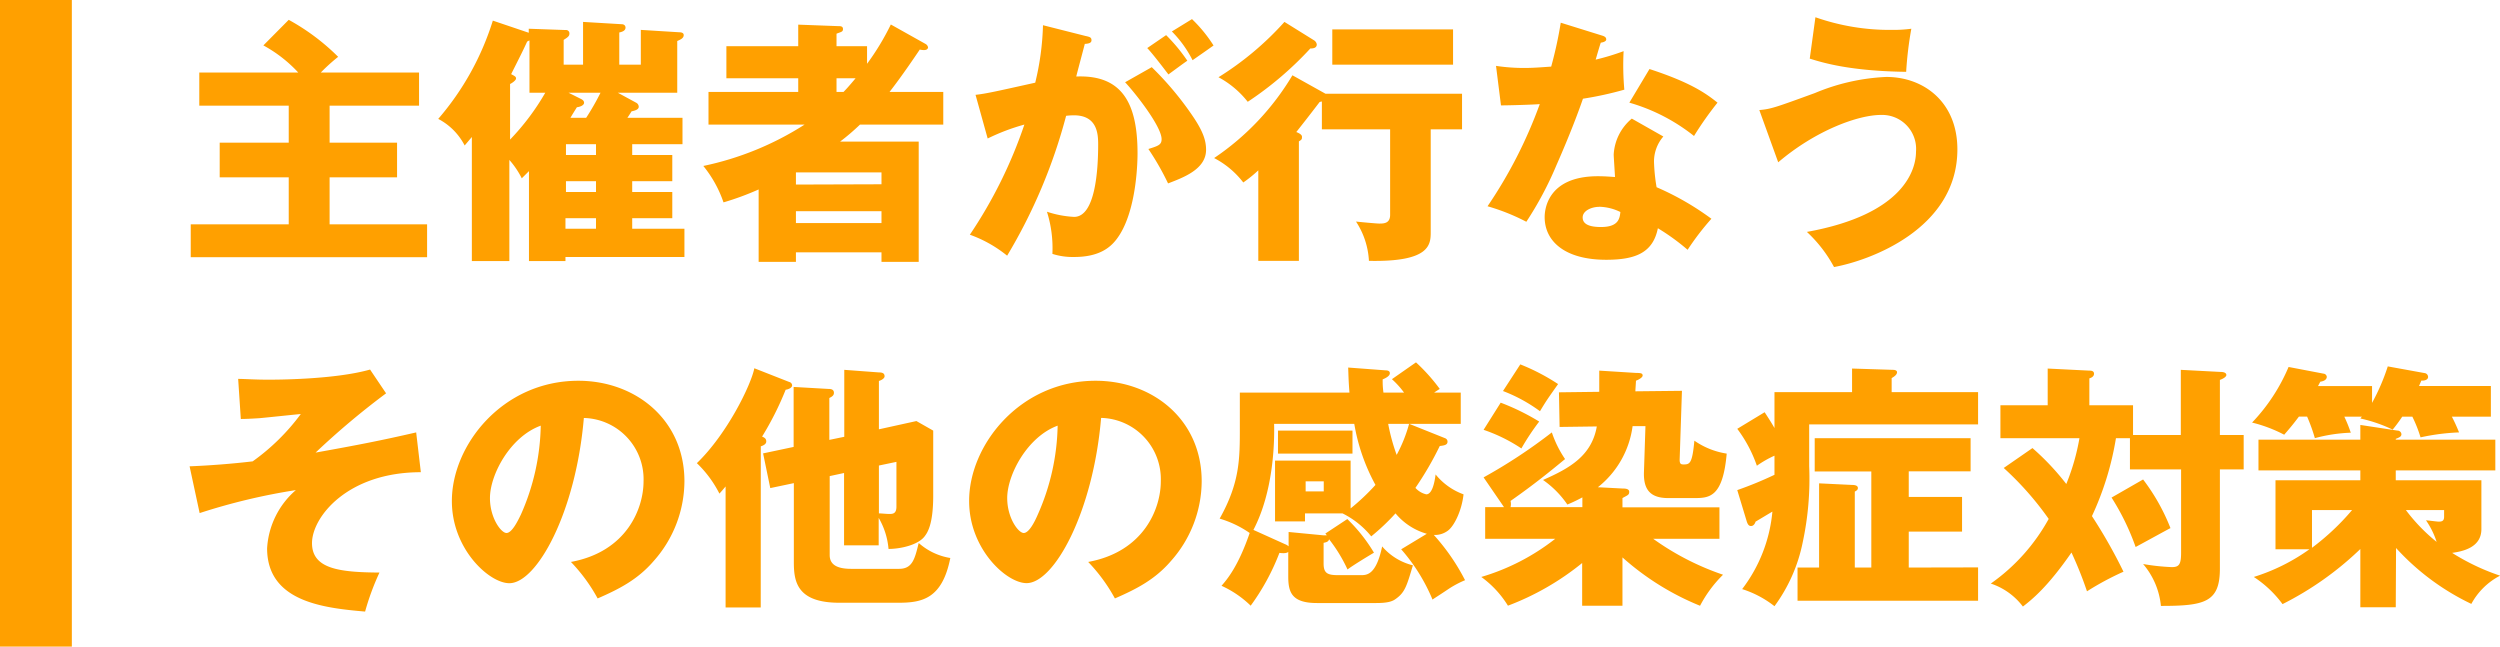 <svg xmlns="http://www.w3.org/2000/svg" width="347.99" height="90"><path d="M0 0h10v90H0zm58.33 10.1v4.61H45.88v5.15h9.39v4.82h-9.39v6.55h13.57v4.57h-32.9v-4.57h13.64v-6.55h-9.61v-4.82h9.61v-5.15H27.74V10.1h13.78a18.93 18.93 0 00-4.86-3.78l3.53-3.56a30.5 30.5 0 016.88 5.15 25.72 25.72 0 00-2.42 2.19zM88 20.07v1.51h5.58v3.64H88v1.51h5.58v3.64H88v1.47h7.27v3.93H78.71v.57h-5.08V23.82l-1 1a12.09 12.09 0 00-1.73-2.56v14.08h-5.22V19.07l-1 1.18a8.66 8.66 0 00-3.68-3.7 38.33 38.33 0 007.6-13.68l5 1.69V4l5.12.18a.47.47 0 01.54.51c0 .36-.29.54-.8.86V9h2.7V3.05l5.37.32c.36 0 .54.22.54.47 0 .47-.54.61-.87.68V9h3V4.16l5.32.33c.44 0 .65.14.65.39 0 .44-.43.62-.9.83v7.2H86l2.52 1.37a.66.66 0 01.39.57c0 .4-.5.54-1 .65-.15.25-.36.58-.58.9H95v3.67zm-17-.64a33.36 33.36 0 004.9-6.52h-2.2V5.64c-.1 0-.21.11-.32.14-.61 1.34-1 2.09-2.23 4.54.54.29.68.36.68.61s-.57.65-.83.76zm7.78.64v1.51h4.18v-1.51zm0 5.15v1.51h4.18v-1.51zm4.18 6.62v-1.47h-4.25v1.47zM81.59 16.4a34.78 34.78 0 002-3.49h-4.45l1.66.83c.29.14.5.29.5.57s-.39.54-1 .62c-.4.64-.54.86-.9 1.47zm47.23-10.29a.7.7 0 01.36.47c0 .21-.18.39-.54.39-.14 0-.29 0-.61-.07-2.38 3.53-3.6 5.11-4.21 5.9h7.48v4.54h-11.59a31.3 31.3 0 01-2.77 2.37h10.94v16.74h-5.18v-1.33h-11.91v1.33h-5.19V26.37a39 39 0 01-4.89 1.8 16.46 16.46 0 00-2.81-5.07 42.1 42.1 0 0014.1-5.76H98.62V12.8h12.49v-1.91h-10V6.43h10v-3l5.65.21c.22 0 .58 0 .58.4s-.25.39-.9.65v1.74h4.25v2.45A34.84 34.84 0 00124 3.41zm-6.12 19.54V24h-11.91v1.69zm0 5.4V29.4h-11.91v1.65zm-5.29-18.25c.32-.32.72-.75 1.69-1.91h-2.66v1.91zM151.07 5c.65.14.86.21.86.61s-.46.47-.93.5c-.18.72-1 3.74-1.19 4.54 6.37-.26 8.53 3.7 8.53 10.69 0 .57 0 8.28-3 12.06-.79 1-2.3 2.37-5.79 2.37a9.22 9.22 0 01-3.06-.43 16.89 16.89 0 00-.76-5.87 14.21 14.21 0 003.78.72c2.95 0 3.35-6.48 3.35-10.08 0-1.44-.11-4.06-3.38-4.06a9.79 9.79 0 00-1.08.07 75 75 0 01-8.21 19.47 17.71 17.71 0 00-5.19-2.92 64.29 64.29 0 007.59-15.33 28.78 28.78 0 00-5.11 1.94l-1.69-6.08c1.44-.15 3-.51 8.31-1.69a37.73 37.73 0 001.08-8zm9.25 4.35a44.14 44.14 0 015.83 7c1.33 2 1.73 3.24 1.73 4.5 0 2.7-3.13 3.85-5.29 4.68a37.15 37.15 0 00-2.74-4.79c1.37-.43 1.84-.58 1.84-1.37 0-1.73-3.53-6.26-5.08-7.92zm2-4.46a23.81 23.81 0 012.95 3.56c-.83.58-1 .72-2.63 1.91-.36-.47-2.16-2.85-2.95-3.67zm3.6-2.23a19.59 19.59 0 013 3.67c-.79.57-2.09 1.47-2.92 2.05a15.73 15.73 0 00-2.88-4zm18.59 10.39h19V18h-4.36v14.24c0 1.76 0 4.25-8.6 4.07a11 11 0 00-1.8-5.47c.61.07 2.88.28 3.21.28.64 0 1.54 0 1.54-1.22V18H184v-3.87a1.15 1.15 0 00-.32.08c-1.62 2.12-2.42 3.13-3.24 4.17.28.11.79.33.79.65s0 .4-.43.65v16.63h-5.65v-12.6a17.68 17.68 0 01-2.09 1.69A12.22 12.22 0 00169 22a36.24 36.24 0 0010.9-11.52zm-1.62-7.45a.82.82 0 01.4.58c0 .54-.58.57-.9.57a47.22 47.22 0 01-8.71 7.42 13 13 0 00-4.07-3.42 42.32 42.32 0 009.18-7.7zM202.26 9h-16.81V4.09h16.81zm5.98.17a26.22 26.22 0 004 .29c1.05 0 2.13-.08 3.68-.19a56.69 56.69 0 001.33-6.11l5.65 1.76c.5.14.68.29.68.58s-.57.43-.75.43c-.11.25-.58 1.9-.72 2.37A32.32 32.32 0 00226 7.12a38.29 38.29 0 00.1 5.36 47.31 47.31 0 01-5.76 1.26c-.5 1.47-1.72 4.79-3.67 9.21a48.31 48.31 0 01-4.21 7.92 28.85 28.85 0 00-5.4-2.16 64 64 0 007.27-14.22c-.82.08-4.28.18-5.4.18zM231.53 19a5.34 5.34 0 00-1.3 3.53 25.27 25.27 0 00.36 3.53 38.49 38.49 0 017.63 4.39 36.49 36.49 0 00-3.31 4.32 30.66 30.66 0 00-4.14-3c-.68 3.38-3.06 4.39-7.2 4.39-5.72 0-8.56-2.56-8.56-5.94 0-.69.14-5.69 7.41-5.69 1 0 1.73.07 2.38.11 0-.25-.18-2.84-.18-3.13a7 7 0 012.52-5zm-8.93 9.79c-1 0-2.3.51-2.3 1.48s1 1.33 2.55 1.33c2.45 0 2.6-1.19 2.7-2.09a7 7 0 00-2.95-.73zm7-19.18c5.73 1.87 7.85 3.38 9.47 4.68a45.59 45.59 0 00-3.27 4.64 25.89 25.89 0 00-9-4.64zm15.29 5.71c1.62-.14 2.23-.36 7.74-2.37a28.89 28.89 0 019.93-2.24c5.26 0 9.9 3.53 9.9 10.08 0 11.16-12.38 15.52-17.17 16.38a18.72 18.72 0 00-3.78-4.89c13.61-2.45 15.19-8.75 15.19-11.16a4.73 4.73 0 00-4.89-5.12c-3.1 0-9 2.09-14.29 6.59zM252.7 2.4a31.12 31.12 0 0010.69 1.76 18.46 18.46 0 002.66-.16 50.46 50.46 0 00-.72 6c-7.84-.11-11.59-1.27-13.42-1.84zM58.58 65.73c-10.25 0-15.15 6.27-15.15 9.87s3.85 4.06 9.39 4.1a35.13 35.13 0 00-2 5.43c-5.68-.5-13.64-1.33-13.64-8.81a11.6 11.6 0 014-8.1 85.84 85.84 0 00-13.39 3.2l-1.4-6.51c2.81-.11 6-.36 8.78-.69a29.79 29.79 0 006.7-6.59c-.9.08-4.94.51-5.76.58-1.12.07-1.88.11-2.59.11l-.37-5.58c.87 0 2.27.11 4.18.11 1 0 9.22 0 14.18-1.41l2.23 3.31A108.16 108.16 0 0043.93 63c6-1.08 9-1.66 14-2.81zm20.89 12.49c7.81-1.44 10.11-7.48 10.11-11.22a8.53 8.53 0 00-8.31-8.82c-1.12 13.18-6.56 23-10.37 23-2.81 0-8-4.76-8-11.41C62.87 62 69.93 53 80.51 53c7.88 0 14.76 5.36 14.76 14A16.8 16.8 0 0191 78.08c-2.2 2.56-4.75 3.89-7.81 5.22a23.54 23.54 0 00-3.72-5.08zM68.2 69.33c0 2.77 1.55 4.86 2.3 4.86s1.55-1.62 2-2.55a31.75 31.75 0 002.77-12.39C71 60.8 68.2 66.09 68.2 69.33zm37.69 15.23H101V67.71c-.29.36-.58.69-.86 1A15.66 15.66 0 0097 64.47c4.25-4.1 7.56-10.94 8-13.21l4.86 1.91a.5.5 0 01.4.47c0 .29-.4.54-.9.61a42.34 42.34 0 01-3.28 6.52c.33.14.58.28.58.68s-.47.58-.76.68zm11.63-23.76v-9.32l4.82.36c.4 0 .79.07.79.54 0 .29-.43.54-.79.65v6.73l5.22-1.15 2.34 1.33V69c0 4.07-.83 5.18-1.22 5.69-.9 1.15-3.28 1.72-5 1.72a10.28 10.28 0 00-1.37-4.32v3.82h-4.82V65.84l-2 .43v11c0 1.48 1.29 1.91 3 1.91h6.66c1.87 0 2.19-1.4 2.73-3.6a8.7 8.7 0 004.4 2.09c-1.12 5.65-3.89 6.23-7.2 6.23h-8.25c-5.94 0-6.33-3-6.33-5.65v-11l-3.28.69-1-4.83 4.25-.9v-8.35l4.89.28c.18 0 .72 0 .72.54 0 .33-.21.51-.64.72v5.83zm4.82 4v6.66c.36 0 1 .08 1.44.08s1 0 1-1v-6.25zm29.13 13.42c7.81-1.44 10.11-7.48 10.11-11.23a8.53 8.53 0 00-8.31-8.82c-1.12 13.18-6.56 23-10.37 23-2.81 0-8-4.76-8-11.41C134.87 62 141.93 53 152.51 53c7.88 0 14.76 5.36 14.76 14A16.8 16.8 0 01163 78.08c-2.2 2.56-4.75 3.89-7.81 5.22a23.54 23.54 0 00-3.72-5.08zm-11.27-8.89c0 2.77 1.55 4.86 2.3 4.86s1.55-1.62 1.95-2.55a31.75 31.75 0 002.77-12.39c-4.22 1.55-7.02 6.84-7.02 10.08zm47.34 2.92a22.77 22.77 0 013.71 4.68c-.54.32-3 1.8-3.68 2.34a21 21 0 00-2.57-4.21c-.07.36-.43.43-.76.5v2.88c0 1.4.58 1.62 2.09 1.62h3.06c.86 0 2.16 0 3-4a8.19 8.19 0 004.28 2.63c-.83 2.77-1.08 3.74-2.34 4.64-.43.33-1 .61-2.77.61h-8.24c-3.53 0-4-1.51-4-3.7v-3.42c-.26.25-.9.18-1.23.14a31.51 31.51 0 01-4 7.35 14.27 14.27 0 00-4.06-2.77c.79-.9 2.34-2.74 3.92-7.35a14.55 14.55 0 00-4.18-2c2.81-5 2.81-8.32 2.81-12.6v-4.94h15.26c-.14-1.73-.14-2.59-.18-3.49l5.19.39c.29 0 .61.07.61.4s-.4.61-1 .86c0 .58 0 1 .11 1.84h2.87a12.13 12.13 0 00-1.69-1.87l3.35-2.34a25.44 25.44 0 013.31 3.7c-.43.26-.57.36-.79.51h3.71V59h-7.17l5 2a.51.51 0 01.33.47c0 .46-.44.54-1.08.61a44.91 44.91 0 01-3.39 5.83 2.89 2.89 0 001.51.9c.83 0 1.16-1.66 1.3-2.77a8.89 8.89 0 003.89 2.77c-.25 2.27-1.3 4.43-2.2 5.07a3 3 0 01-1.94.58 29.23 29.23 0 014.35 6.3 14 14 0 00-2.19 1.15c-1.77 1.19-2 1.3-2.34 1.55a25.3 25.3 0 00-4.36-7l3.57-2.16a8.78 8.78 0 01-4.36-2.84 30.62 30.62 0 01-3.38 3.2 12 12 0 00-4-3.2h.07-5.29v1.12h-4.17v-8.47H188v6.66a30.54 30.54 0 003.46-3.27 27 27 0 01-2.95-8.5h-11.16c.07 2.73-.11 9.46-2.88 14.76l4.43 2a1.45 1.45 0 01.47.29v-2l4.89.47h.43a1.84 1.84 0 00-.21-.25zm.72-12.31v3.2h-10.37v-3.2zM181.74 67v1.4h2.52V67zm11.49-8a27 27 0 001.18 4.32 20.18 20.18 0 001.73-4.32zm27 19.37a37.22 37.22 0 01-10.33 5.94 14 14 0 00-3.71-4A30.71 30.71 0 00216.48 75h-9.75v-4.41h2.63a1.35 1.35 0 01-.18-.25l-2.67-3.89a73.61 73.61 0 009.5-6.26 15.17 15.17 0 001.84 3.71c-2 1.65-4.25 3.49-7.59 5.83a1.69 1.69 0 010 .86h10v-1.36a21 21 0 01-2.09 1 13.29 13.29 0 00-3.39-3.42c3.68-1.62 6.77-3.34 7.49-7.45l-5.18.07-.09-4.82 5.61-.07v-2.95l5.11.32c.72 0 .93.07.93.36s-.61.61-.93.72c0 .22-.08 1.19-.08 1.48l6.48-.07-.32 9.6c0 .61.21.65.57.65.87 0 1.19-.18 1.48-3.31a10.73 10.73 0 004.5 1.8c-.54 6.19-2.49 6.19-4.61 6.19h-3.53c-2.55 0-3.45-1.23-3.38-3.6l.21-6.41h-1.79a13 13 0 01-4.83 8.5l3.42.18c.29 0 .94 0 .94.46s-.25.47-.94.87v1.29h13.5V75h-9.22a37.11 37.11 0 009.72 5 17.35 17.35 0 00-3.2 4.32 37.18 37.18 0 01-10.8-6.73v6.73h-5.61zm-11.34-22.32a31.92 31.92 0 015.36 2.63 33.63 33.63 0 00-2.48 3.74 22.51 22.51 0 00-5.26-2.59zm2.73-5.33a29 29 0 015.26 2.74c-1.41 2-1.59 2.23-2.52 3.78a21.65 21.65 0 00-5.15-2.81zm63.72 3.86v4.49h-23.51v5.8a42.12 42.12 0 01-.9 10.62 22.42 22.42 0 01-3.93 8.89 14.21 14.21 0 00-4.5-2.38 20.86 20.86 0 004.21-10.79l-2.34 1.4c-.07.22-.25.61-.64.61s-.51-.43-.58-.61l-1.33-4.39a52 52 0 005.18-2.13v-2.66a14.39 14.39 0 00-2.45 1.4 18.79 18.79 0 00-2.73-5.14l3.81-2.31c.54.83.87 1.33 1.37 2.2v-5h10.8V51.3l5.72.18c.33 0 .54.14.54.32 0 .33-.32.58-.75.83v1.95zm0 24.4v4.64h-25.13V79h3V67.28l4.57.22c.18 0 .83 0 .83.43 0 .25-.18.36-.43.5V79h2.3V65.63h-7.88V61h21.7v4.61h-8.61v3.56h7.42V74h-7.42v5zm28.22-18.43v-9.07l5.51.29c.58 0 .83.18.83.43s-.47.54-.9.68v7.67h3.31v4.79H309v13.82c0 4.68-2.12 5.18-8.21 5.18a10.5 10.5 0 00-2.48-5.83 30.31 30.31 0 004 .43c1 0 1.29-.36 1.29-2v-11.6h-7.12V61h-1.95a41.24 41.24 0 01-3.34 10.84 71 71 0 014.39 7.74 39.42 39.42 0 00-5.08 2.73 52.29 52.29 0 00-2.16-5.4c-3.31 4.79-5.47 6.52-6.76 7.52a9.22 9.22 0 00-4.47-3.2 26.74 26.74 0 008.06-9 42.75 42.75 0 00-6.26-7.09l4-2.77a35.32 35.32 0 014.71 5 30.61 30.61 0 001.83-6.37h-11v-4.59h6.58V51.3l5.8.29c.18 0 .65 0 .65.43s-.44.58-.65.65v3.74h6.08v4.14zm-5.25 6.19a28 28 0 013.81 6.77c-.5.25-3.23 1.76-4.85 2.63a33.5 33.5 0 00-3.35-6.88zM334.38 58a21.26 21.26 0 01-1.33 1.8 20.42 20.42 0 00-4.5-1.55c.07-.07.14-.18.22-.25h-2.45a19.53 19.53 0 01.9 2.23 21.88 21.88 0 00-5 .76 23.8 23.8 0 00-1.08-3H320c-1 1.33-1.55 1.94-2.05 2.52a19.75 19.75 0 00-4.47-1.69 25.54 25.54 0 005.08-7.74l4.86.93a.5.5 0 01.46.43c0 .4-.39.62-.9.69-.1.18-.21.4-.32.61h7.52v2.34a29 29 0 002.19-5.08l5.11.93a.55.55 0 01.5.54c0 .33-.36.54-.94.51l-.32.75h10V58h-5.43a22.9 22.9 0 011 2.19 30 30 0 00-5.36.69 18.59 18.59 0 00-1.14-2.88zm-.9 26.53h-4.93v-8.11a44.24 44.24 0 01-10.83 7.67 15.41 15.41 0 00-4-3.78 27.15 27.15 0 007.74-3.85h-4.72v-9.61h11.81v-1.37h-14.18V61.2h14.18v-2.05l5.18.79a.54.54 0 01.54.5c0 .36-.36.47-.79.65v.11h13.86v4.28h-13.86v1.37h11.92v6.8c0 2.59-2.63 3.1-4.07 3.31a30.59 30.59 0 006.67 3.17 9.55 9.55 0 00-4 3.93 33.84 33.84 0 01-10.48-7.78zm-11.66-8.28A33.82 33.82 0 00327.4 71h-5.58zM334.89 71a24.65 24.65 0 004.28 4.43 11.26 11.26 0 00-1.48-3c.25 0 1.51.18 1.8.18.51 0 .72-.18.72-.68V71z" fill="#ffa000" data-name="レイヤー 2"/></svg>